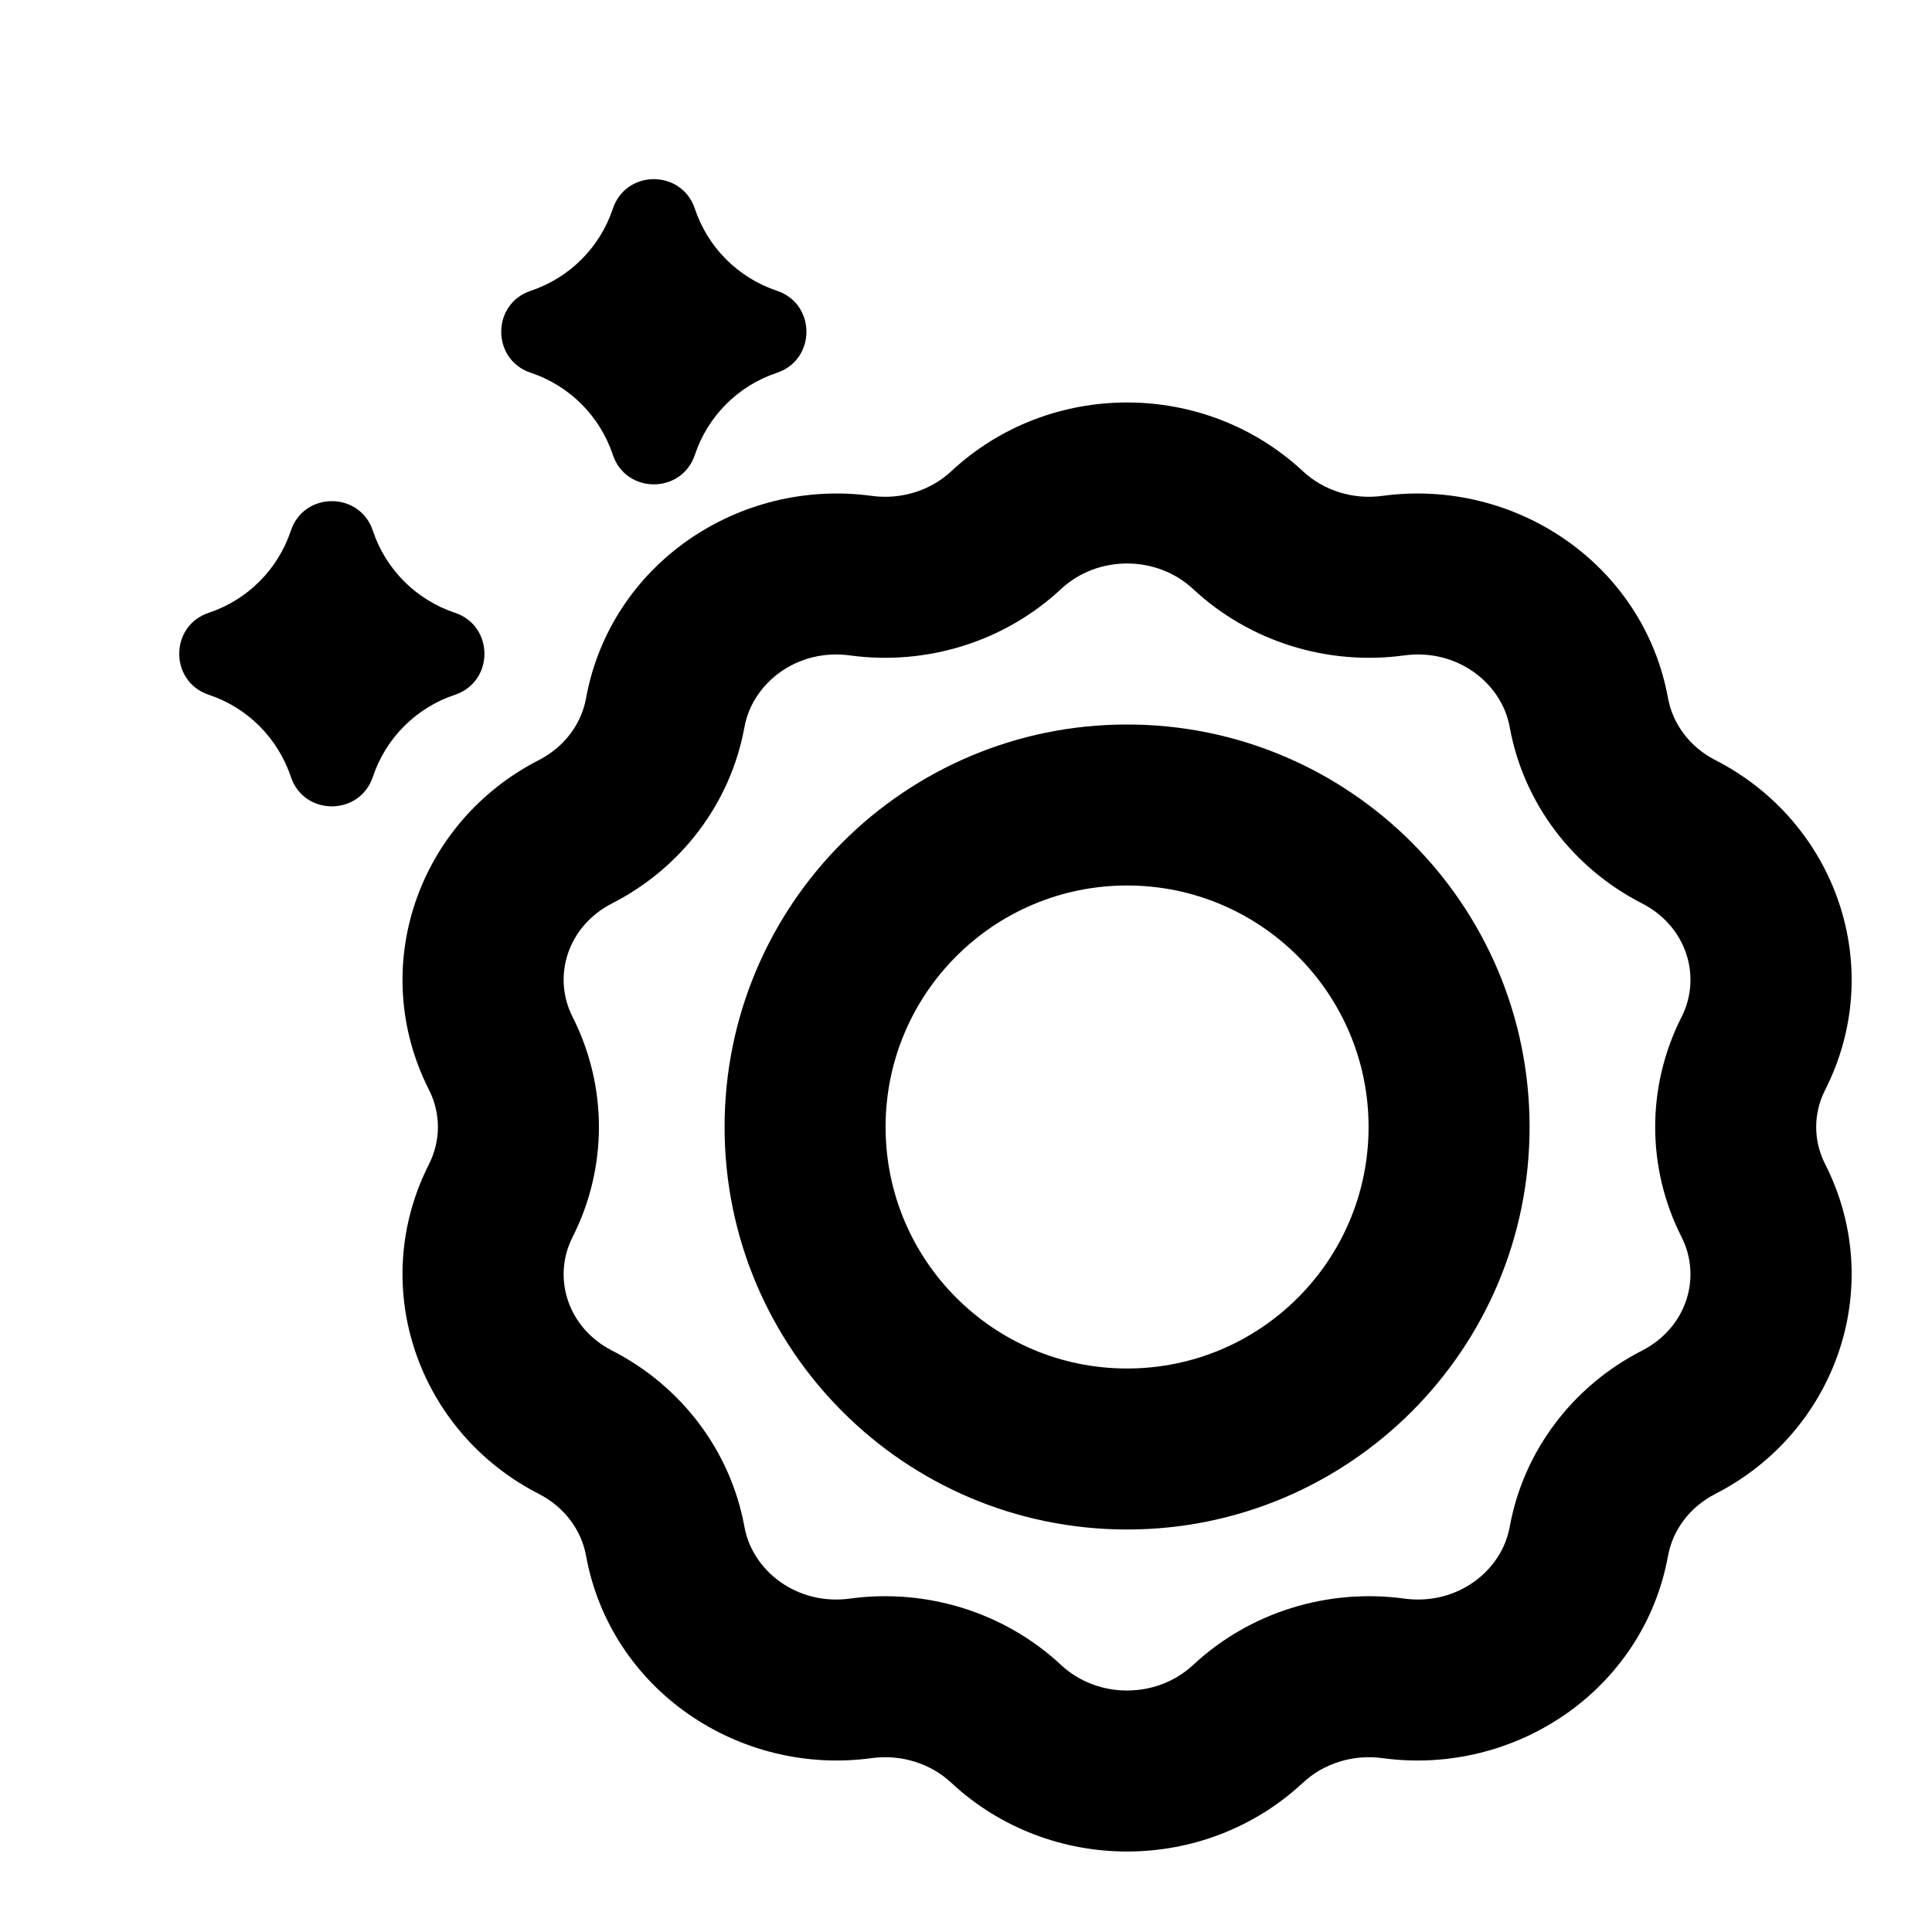 <svg width="24" height="24" viewBox="0 0 24 24" fill="none" xmlns="http://www.w3.org/2000/svg">
<path d="M6.594 4.631C7.075 4.791 7.452 5.169 7.613 5.65C7.776 6.139 8.468 6.139 8.632 5.65C8.792 5.169 9.17 4.791 9.651 4.631C10.14 4.468 10.14 3.775 9.651 3.612C9.17 3.451 8.792 3.074 8.632 2.593C8.468 2.103 7.776 2.103 7.613 2.593C7.452 3.074 7.075 3.451 6.594 3.612C6.104 3.775 6.104 4.468 6.594 4.631Z" fill="black"/>
<path fill-rule="evenodd" clip-rule="evenodd" d="M14.001 9C11.239 9 9.001 11.239 9.001 14C9.001 16.761 11.239 19 14.001 19C16.762 19 19.001 16.761 19.001 14C19.001 11.239 16.762 9 14.001 9ZM11.001 14C11.001 12.343 12.344 11 14.001 11C15.658 11 17.001 12.343 17.001 14C17.001 15.657 15.658 17 14.001 17C12.344 17 11.001 15.657 11.001 14Z" fill="black"/>
<path fill-rule="evenodd" clip-rule="evenodd" d="M16.185 5.854C14.963 4.715 13.039 4.715 11.817 5.854C11.562 6.092 11.198 6.21 10.829 6.16C9.177 5.935 7.583 7.011 7.28 8.674C7.223 8.99 7.014 9.278 6.694 9.442C5.192 10.21 4.559 12.02 5.329 13.538C5.477 13.831 5.477 14.169 5.329 14.462C4.559 15.98 5.192 17.79 6.694 18.558C7.014 18.722 7.223 19.01 7.28 19.326C7.583 20.989 9.177 22.065 10.829 21.84C11.198 21.79 11.562 21.908 11.817 22.146C13.039 23.285 14.963 23.285 16.185 22.146C16.44 21.908 16.804 21.79 17.172 21.84C18.825 22.065 20.419 20.989 20.721 19.326C20.779 19.01 20.988 18.722 21.308 18.558C22.81 17.79 23.443 15.98 22.673 14.462C22.524 14.169 22.524 13.831 22.673 13.538C23.443 12.02 22.81 10.21 21.308 9.442C20.988 9.278 20.779 8.99 20.721 8.674C20.419 7.011 18.825 5.935 17.172 6.16C16.804 6.21 16.44 6.092 16.185 5.854ZM13.181 7.317C13.634 6.894 14.367 6.894 14.821 7.317C15.524 7.972 16.491 8.271 17.442 8.142C18.097 8.052 18.654 8.482 18.754 9.032C18.926 9.981 19.541 10.784 20.397 11.222C20.954 11.507 21.142 12.134 20.889 12.633C20.452 13.495 20.452 14.505 20.889 15.367C21.142 15.866 20.954 16.493 20.397 16.778C19.541 17.216 18.926 18.019 18.754 18.968C18.654 19.518 18.097 19.948 17.442 19.858C16.491 19.729 15.524 20.028 14.821 20.683C14.367 21.106 13.634 21.106 13.181 20.683C12.478 20.028 11.511 19.729 10.559 19.858C9.905 19.948 9.348 19.518 9.248 18.968C9.075 18.019 8.461 17.216 7.604 16.778C7.047 16.493 6.859 15.866 7.113 15.367C7.549 14.505 7.549 13.495 7.113 12.633C6.859 12.134 7.047 11.507 7.604 11.222C8.461 10.784 9.075 9.981 9.248 9.032C9.348 8.482 9.905 8.052 10.559 8.142C11.511 8.271 12.478 7.972 13.181 7.317Z" fill="black"/>
<path d="M3.613 9.65C3.452 9.169 3.075 8.791 2.594 8.631C2.104 8.468 2.104 7.775 2.594 7.612C3.075 7.452 3.452 7.074 3.613 6.593C3.776 6.103 4.468 6.103 4.632 6.593C4.792 7.074 5.17 7.452 5.651 7.612C6.14 7.775 6.14 8.468 5.651 8.631C5.17 8.791 4.792 9.169 4.632 9.65C4.468 10.139 3.776 10.139 3.613 9.65Z" fill="black"/>
</svg>
